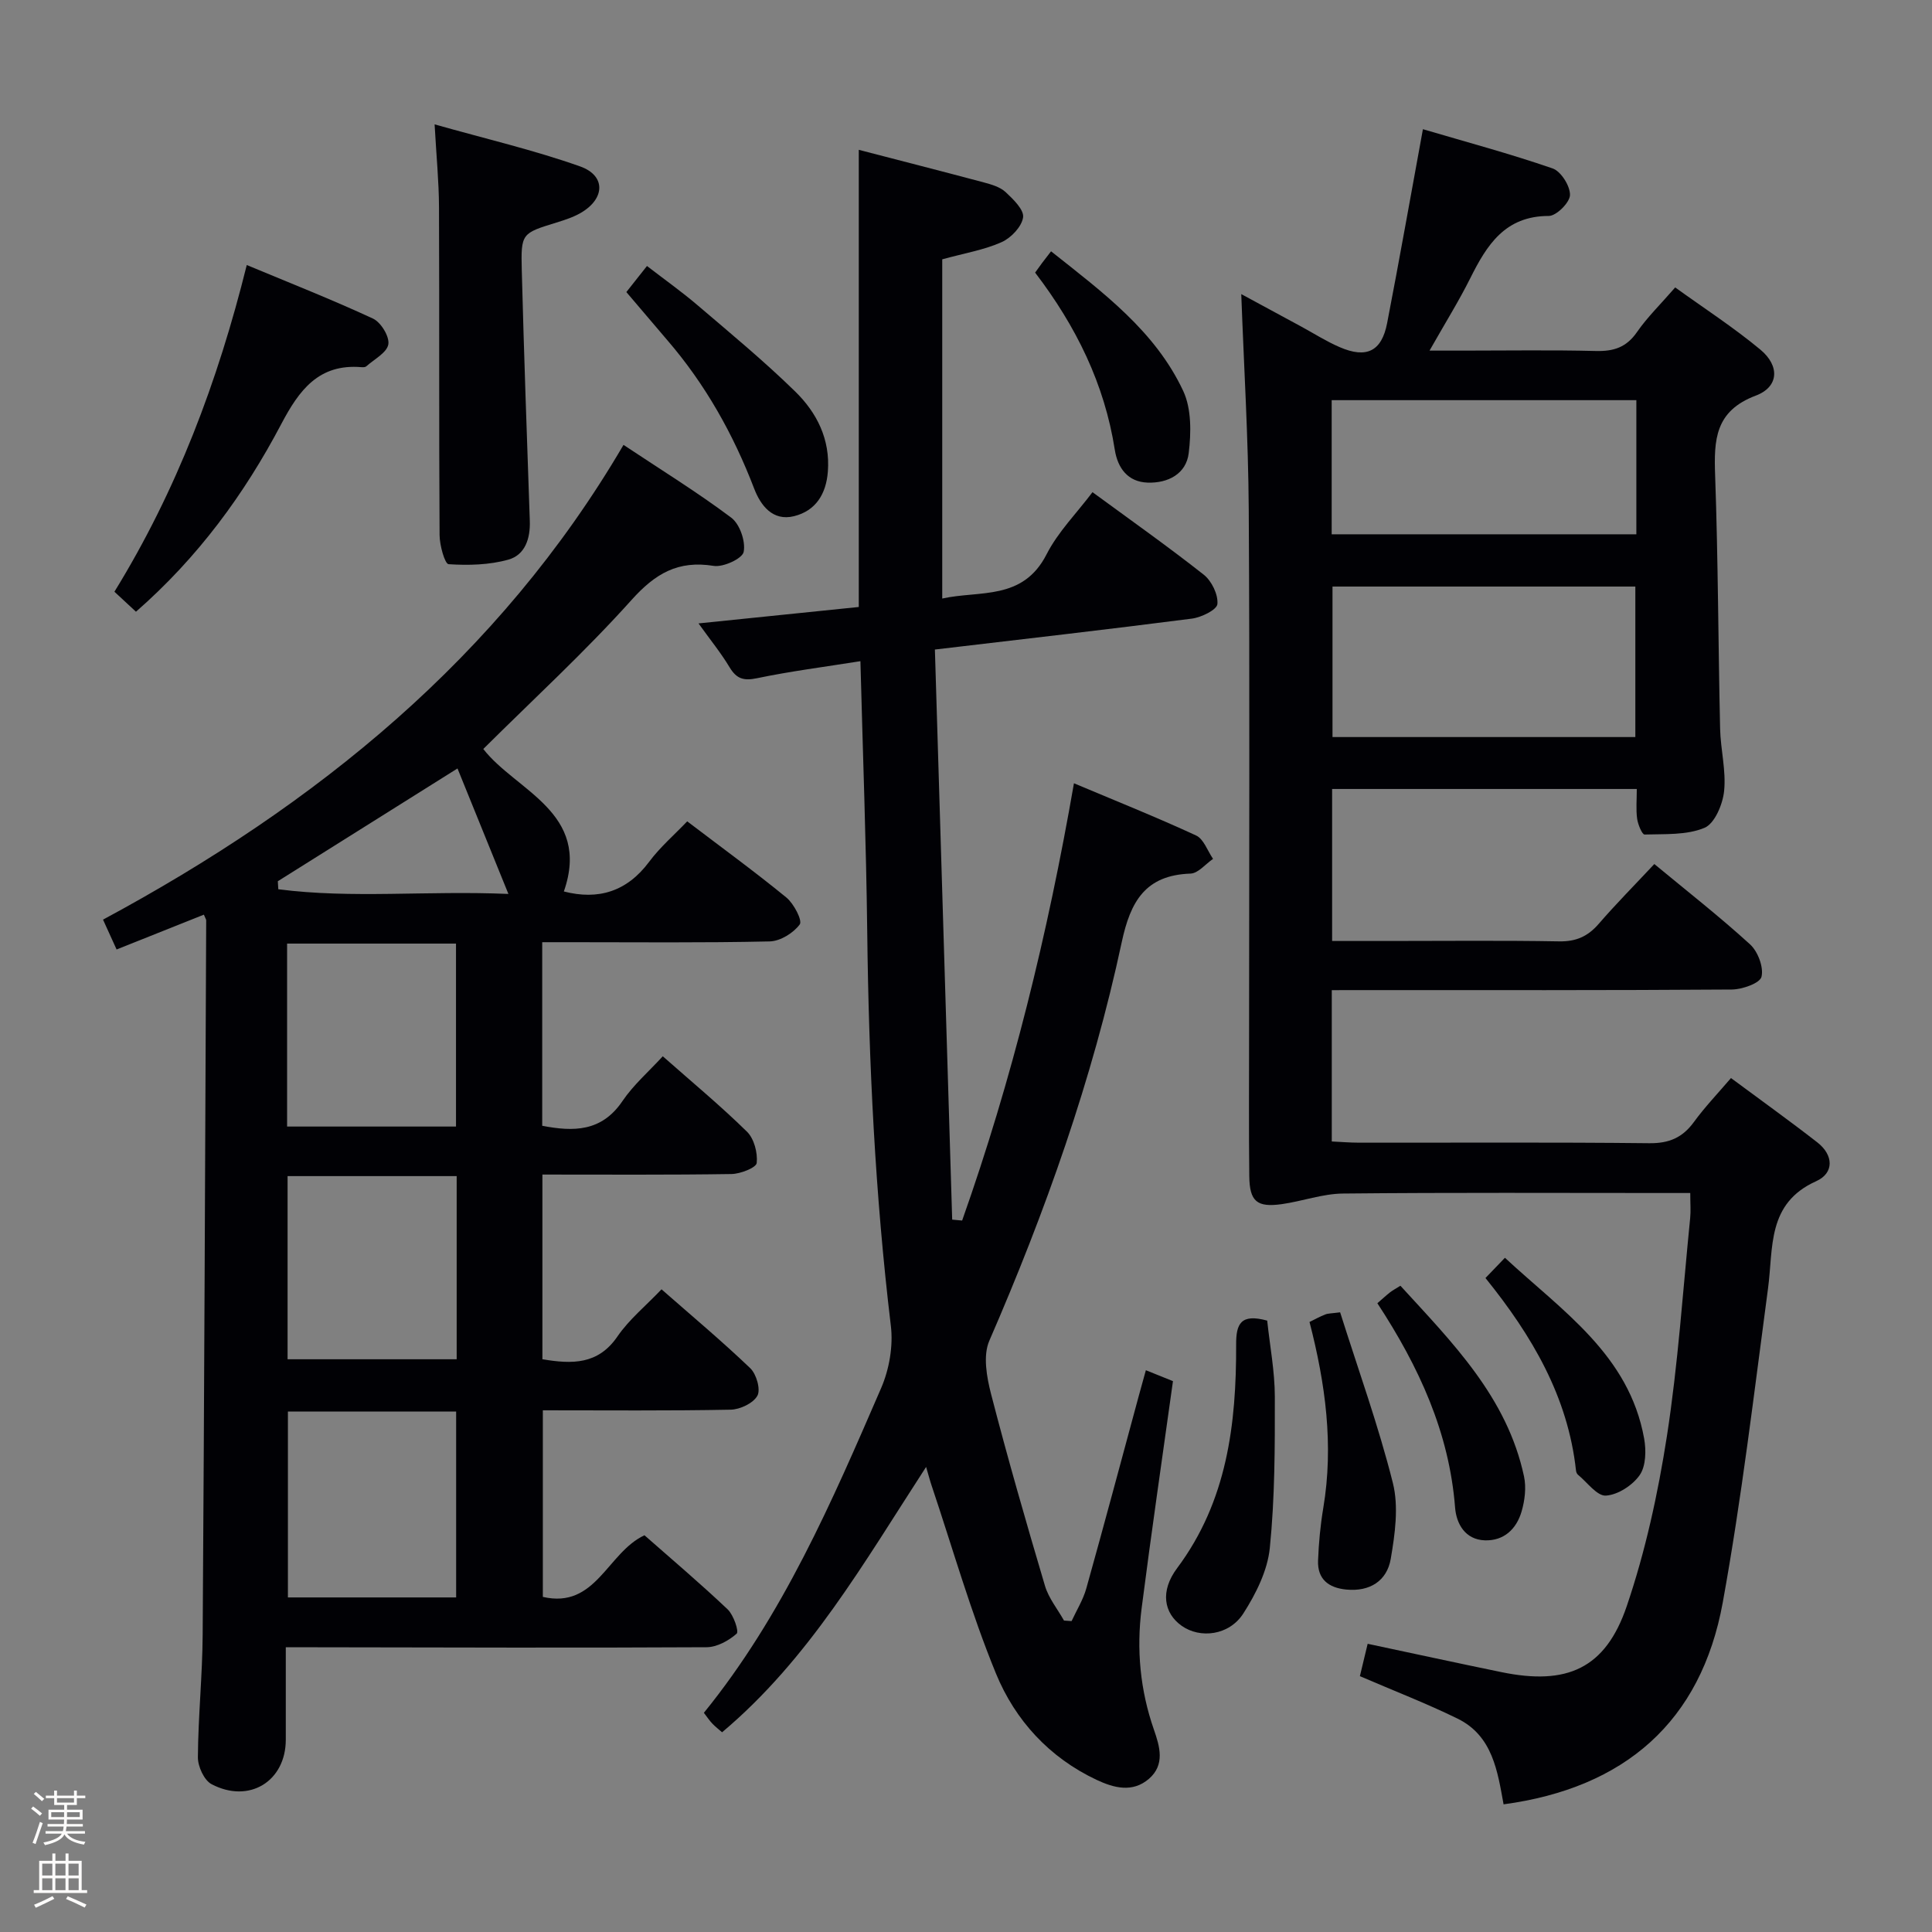 <svg enable-background="new 0 0 400 400" viewBox="0 0 400 400" xmlns="http://www.w3.org/2000/svg"><rect x="0" y="0" width="400" height="400" fill="#808080" stroke="none"/><path d="m6.44 374.46.42-.45c.65.47 1.27.95 1.85 1.44l-.45.49c-.65-.56-1.25-1.06-1.82-1.48m.93 7.33-.63-.26c.55-1.36 1.05-2.8 1.52-4.33.19.1.38.19.59.27-.46 1.29-.95 2.73-1.48 4.32m-.38-10.38.44-.42c.43.34 1.01.82 1.74 1.44l-.49.49c-.53-.51-1.09-1.01-1.69-1.51m2.5.35h1.72v-1.04h.59v1.04h3.52v-1.04h.59v1.04h1.75v.53h-1.75v1.42h-2.03v.97h3.22v2.03h-3.24c0 .35-.01.66-.03.93h3.32v.53h-3.37c-.03.27-.08.58-.15.94h3.96v.53h-3.71c.67.92 1.93 1.48 3.79 1.68-.13.24-.23.44-.29.59-2.13-.38-3.48-1.08-4.04-2.12-.43.97-1.77 1.72-4.03 2.23-.09-.19-.2-.37-.33-.55 2.1-.42 3.37-1.03 3.81-1.83h-3.36v-.53h3.58c.08-.29.13-.61.16-.94h-3.33v-.53h3.39c.02-.27.04-.58.04-.93h-3.23v-2.03h3.25v-.97h-2.07v-1.42h-1.73zm1.12 3.44v1h2.65c.01-.3.02-.44.01-.4v-.25-.35zm1.19-2h3.52v-.91h-3.52zm4.71 2h-2.63v.59c0 .15-.01.28-.01.4h2.64z" fill="#fcfbfa"/><path d="m13.56 383.74h.63v1.52h2.72v6.07h1.13v.6h-11.06v-.6h1.13v-6.07h2.73v-1.52h.63v1.52h2.1v-1.52zm-2.69 8.83.38.56c-1.24.63-2.53 1.25-3.85 1.85-.1-.21-.21-.42-.34-.63 1.36-.55 2.63-1.15 3.81-1.78m-2.13-4.27h2.1v-2.45h-2.1zm0 3.04h2.1v-2.46h-2.1zm2.72-3.04h2.1v-2.45h-2.1zm0 3.04h2.1v-2.46h-2.1zm6.07 3.6c-1.41-.71-2.7-1.3-3.86-1.78l.35-.56c1.45.62 2.75 1.19 3.88 1.72zm-1.25-9.09h-2.1v2.45h2.1zm-2.09 5.49h2.1v-2.46h-2.1z" fill="#fcfbfa"/><g fill="#010105"><path d="m275.73 205v31.33c1.89.09 3.8.25 5.72.25 20 .02 40-.11 60 .11 4.11.05 6.9-1.15 9.27-4.41 2.23-3.06 4.87-5.82 7.66-9.08 6.2 4.6 12.13 8.84 17.88 13.32 3.38 2.63 3.51 6.35-.25 8.04-10.22 4.6-8.83 13.74-9.96 22.2-2.9 21.7-5.46 43.48-9.37 65.01-4.5 24.72-20.32 38.42-45.38 41.8-1.24-6.75-2.22-14.17-9.53-17.75-6.39-3.13-13.05-5.7-20.22-8.79.44-1.85 1-4.18 1.61-6.7 9.34 1.98 18.51 3.98 27.71 5.87 13.55 2.79 21.53-.72 25.93-13.66 3.87-11.38 6.47-23.33 8.32-35.23 2.31-14.93 3.3-30.06 4.81-45.1.15-1.47.02-2.98.02-5.21-1.73 0-3.32 0-4.9 0-22.33 0-44.67-.12-67 .11-4.22.04-8.41 1.59-12.64 2.19-5.18.73-6.7-.55-6.76-5.79-.11-9.67-.04-19.33-.04-29 0-36.33.15-72.67-.07-109-.09-14.75-1-29.5-1.55-44.62 3.9 2.11 8.17 4.42 12.45 6.74 2.63 1.43 5.18 3.06 7.92 4.24 5.56 2.41 8.7.88 9.83-4.97 2.55-13.17 4.88-26.38 7.41-40.15 8.91 2.63 17.98 5.06 26.85 8.12 1.73.6 3.64 3.63 3.6 5.51-.03 1.54-2.82 4.33-4.39 4.33-9.08 0-12.83 6.03-16.27 12.92-2.37 4.74-5.19 9.26-8.42 14.96h6.96c9.17 0 18.34-.15 27.5.08 3.66.09 6.29-.75 8.47-3.89 2.16-3.12 4.94-5.82 7.93-9.27 5.93 4.28 12.05 8.24 17.63 12.87 4.06 3.37 3.86 7.72-.95 9.53-8.46 3.19-8.67 9.18-8.41 16.53.62 17.47.64 34.96 1.03 52.43.1 4.31 1.26 8.67.83 12.89-.28 2.76-1.95 6.75-4.06 7.63-3.7 1.55-8.22 1.26-12.41 1.39-.5.02-1.38-2.09-1.54-3.28-.26-1.92-.07-3.91-.07-6.15-21.23 0-41.98 0-63.08 0v31.47h11.51c11.83 0 23.67-.13 35.5.08 3.51.06 5.94-1.03 8.19-3.63 3.59-4.15 7.46-8.05 11.51-12.38 6.69 5.54 13.47 10.84 19.81 16.62 1.63 1.48 2.86 4.75 2.38 6.72-.33 1.34-3.98 2.62-6.15 2.64-25.66.18-51.33.12-77 .12-1.87.01-3.68.01-5.82.01zm.15-83.56v31.16h62.7c0-10.56 0-20.77 0-31.16-21.07 0-41.79 0-62.7 0zm62.91-38.59c-21.29 0-42.15 0-63.08 0v27.77h63.08c0-9.35 0-18.31 0-27.77z"/><path d="m42.21 189.37c-6.02 2.4-11.82 4.72-18.07 7.21-.93-2.05-1.73-3.8-2.81-6.18 44.11-23.74 82-54.29 107.76-98.29 7.79 5.18 15.29 9.8 22.31 15.07 1.77 1.33 3 4.91 2.57 7.08-.27 1.39-4.22 3.22-6.21 2.9-7.38-1.19-12.1 1.58-17.03 7.08-9.64 10.74-20.33 20.55-30.67 30.83 6.73 8.68 22.4 13.11 16.68 29.5 7.08 1.82 13.04.07 17.68-6.17 2.25-3.02 5.17-5.53 7.86-8.35 7.12 5.42 13.98 10.41 20.54 15.78 1.54 1.27 3.35 4.76 2.76 5.56-1.31 1.78-4.03 3.47-6.22 3.52-13.82.31-27.65.16-41.48.16-1.79 0-3.59 0-5.62 0v38.01c6.45 1.24 12.29 1.28 16.61-5.11 2.29-3.38 5.49-6.15 8.35-9.28 6.08 5.37 11.98 10.26 17.43 15.61 1.48 1.45 2.24 4.37 2.02 6.48-.1.97-3.36 2.26-5.21 2.29-12.95.2-25.91.11-39.16.11v38.24c6.14 1.02 11.52 1.16 15.55-4.74 2.4-3.5 5.83-6.29 9.11-9.74 6.28 5.51 12.52 10.73 18.38 16.34 1.27 1.22 2.18 4.4 1.47 5.69-.86 1.56-3.61 2.86-5.56 2.89-12.82.25-25.64.13-38.86.13v38.63c11 2.54 13.32-9.16 21.04-12.76 5.63 4.96 11.58 9.99 17.22 15.34 1.23 1.17 2.38 4.57 1.87 5.03-1.65 1.46-4.09 2.8-6.23 2.81-26.99.15-53.97.05-80.96.01-1.81 0-3.62 0-6.16 0 0 6.62.01 12.88 0 19.15-.01 8.58-7.57 13.29-15.36 9.2-1.55-.81-2.86-3.68-2.84-5.6.06-8.47.94-16.94.99-25.42.33-49.29.51-98.58.73-147.86 0-.13-.12-.29-.48-1.15zm52.34 54.13c-12.04 0-23.44 0-35.01 0v37.92h35.01c0-12.82 0-25.22 0-37.92zm-.11 87.23c0-13.08 0-25.78 0-38.48-11.82 0-23.26 0-34.83 0v38.48zm-.03-97.49c0-12.84 0-25.37 0-37.88-11.84 0-23.27 0-34.97 0v37.88zm.31-74.14c-13.04 8.18-25.12 15.77-37.2 23.35.03.55.07 1.1.1 1.66 15.28 1.98 30.69.25 47.64.97-3.85-9.53-7.18-17.72-10.54-25.98z"/><path d="m191.74 303.71c-12.92 19.89-24.24 39.8-42.24 54.94-.65-.57-1.39-1.14-2.02-1.8-.56-.58-1.01-1.27-1.75-2.23 16.39-20.19 26.52-43.73 36.69-67.21 1.69-3.9 2.53-8.73 2.02-12.92-3.25-27.11-4.57-54.31-4.89-81.59-.22-18.43-.91-36.85-1.41-56.01-7.54 1.2-14.54 2.09-21.42 3.53-2.78.58-4.24.11-5.67-2.27-1.77-2.95-3.96-5.64-6.43-9.08 11.58-1.19 22.4-2.3 33.18-3.4 0-31.44 0-62.8 0-94.65 8.4 2.18 17.16 4.42 25.9 6.75 1.59.43 3.37.94 4.51 2.01 1.58 1.47 3.84 3.67 3.61 5.23-.29 1.94-2.5 4.26-4.46 5.13-3.58 1.6-7.59 2.26-12.28 3.55v70.23c7.71-1.72 16.68.5 21.6-9.15 2.37-4.65 6.25-8.54 9.51-12.87 7.88 5.78 15.62 11.24 23.04 17.09 1.63 1.29 3 4.11 2.82 6.07-.11 1.2-3.33 2.77-5.3 3.02-17.28 2.23-34.59 4.2-53.19 6.4 1.19 39.39 2.39 78.71 3.58 118.03.69.06 1.37.13 2.06.19 10.34-29.22 17.71-59.23 23.15-90.53 8.64 3.64 17.07 7.01 25.29 10.81 1.58.73 2.36 3.18 3.51 4.84-1.56 1.07-3.09 3-4.68 3.05-9.34.32-12.42 5.77-14.22 14.17-6.1 28.49-15.81 55.83-27.42 82.54-1.34 3.07-.55 7.52.36 11.04 3.44 13.31 7.25 26.53 11.16 39.71.76 2.56 2.6 4.8 3.94 7.19.52.04 1.05.08 1.57.11 1.04-2.25 2.39-4.41 3.05-6.77 3.71-13.26 7.26-26.56 10.86-39.85.43-1.59.88-3.18 1.47-5.32 1.95.78 3.68 1.48 5.61 2.26-2.2 15.83-4.49 31.42-6.49 47.04-1.09 8.51-.31 16.92 2.54 25.1 1.21 3.48 2.36 7.27-1.03 10.2-3.41 2.93-7.27 1.88-10.83.21-9.79-4.6-16.86-12.34-20.83-22-5.2-12.66-8.96-25.92-13.33-38.93-.31-.9-.55-1.85-1.14-3.86z"/><path d="m89.98 25.75c10.54 2.98 20.5 5.3 30.09 8.69 5.4 1.9 5.22 6.69.2 9.62-1.56.91-3.34 1.48-5.07 2.02-7.19 2.22-7.37 2.2-7.17 9.94.45 17.27 1.06 34.54 1.66 51.81.13 3.66-.97 7.07-4.45 8.04-3.94 1.1-8.26 1.21-12.36.94-.78-.05-1.86-3.91-1.87-6.02-.14-22.64-.03-45.27-.12-67.91-.02-5.26-.54-10.51-.91-17.13z"/><path d="m28.15 126.65c-1.66-1.54-2.96-2.75-4.46-4.14 12.89-20.93 21.4-43.48 27.4-67.64 8.95 3.73 17.66 7.16 26.13 11.09 1.64.76 3.45 3.72 3.18 5.33-.29 1.73-2.92 3.08-4.57 4.56-.21.19-.65.19-.97.17-8.89-.76-12.94 4.78-16.63 11.78-7.62 14.47-17.19 27.57-30.08 38.85z"/><path d="m129.68 60.47c1.35-1.7 2.57-3.25 4.27-5.4 3.63 2.8 7.23 5.35 10.56 8.2 6.82 5.82 13.74 11.54 20.14 17.8 4.47 4.37 7.26 9.89 6.75 16.56-.35 4.64-2.5 8.12-7 9.24-4.44 1.1-6.93-2.26-8.25-5.69-4.32-11.27-10.11-21.61-18-30.76-2.79-3.26-5.57-6.55-8.47-9.95z"/><path d="m262.36 273.42c.55 5.22 1.57 10.48 1.58 15.74.02 10.46.01 20.96-1.04 31.34-.47 4.68-2.88 9.49-5.48 13.55-2.93 4.57-8.96 5.27-12.79 2.54-3.65-2.6-4.5-7.14-.92-11.92 10.36-13.87 12.27-29.83 12.22-46.31-.02-4.26.94-6.45 6.43-4.94z"/><path d="m277.46 271.7c3.78 11.97 7.95 23.5 10.92 35.34 1.23 4.91.44 10.56-.44 15.7-.78 4.57-4.34 6.84-9.22 6.36-3.67-.36-5.98-2.16-5.83-6.02.14-3.63.48-7.28 1.08-10.86 2.19-13.03.45-25.76-2.85-38.52 1.2-.58 2.19-1.15 3.25-1.55.58-.24 1.28-.21 3.09-.45z"/><path d="m214.31 56.44c.7-.98 1.08-1.51 1.47-2.03.5-.66 1.01-1.32 1.83-2.38 10.78 8.55 21.57 16.52 27.37 28.93 1.72 3.7 1.64 8.64 1.13 12.86-.52 4.3-4.31 6.25-8.51 6.1-4.09-.14-6.19-3-6.79-6.78-2.13-13.64-8.01-25.59-16.5-36.7z"/><path d="m285.17 269.82c1.12-.97 1.85-1.65 2.63-2.26.51-.4 1.1-.71 2.14-1.36 10.75 11.76 22.08 23.06 25.59 39.47.49 2.29.17 4.97-.5 7.26-1.05 3.61-3.64 6.12-7.63 5.98-4.08-.15-5.88-3.46-6.14-6.78-1.21-15.54-7.45-29.11-16.09-42.31z"/><path d="m307.55 264.6c1.49-1.55 2.51-2.61 4.03-4.19 11.9 11.05 25.68 20.07 28.82 37.41.44 2.45.38 5.7-.91 7.57-1.47 2.12-4.51 4.1-7 4.26-1.84.12-3.88-2.76-5.8-4.33-.23-.19-.37-.58-.4-.9-1.67-15.23-9.07-27.84-18.74-39.82z"/></g></svg>